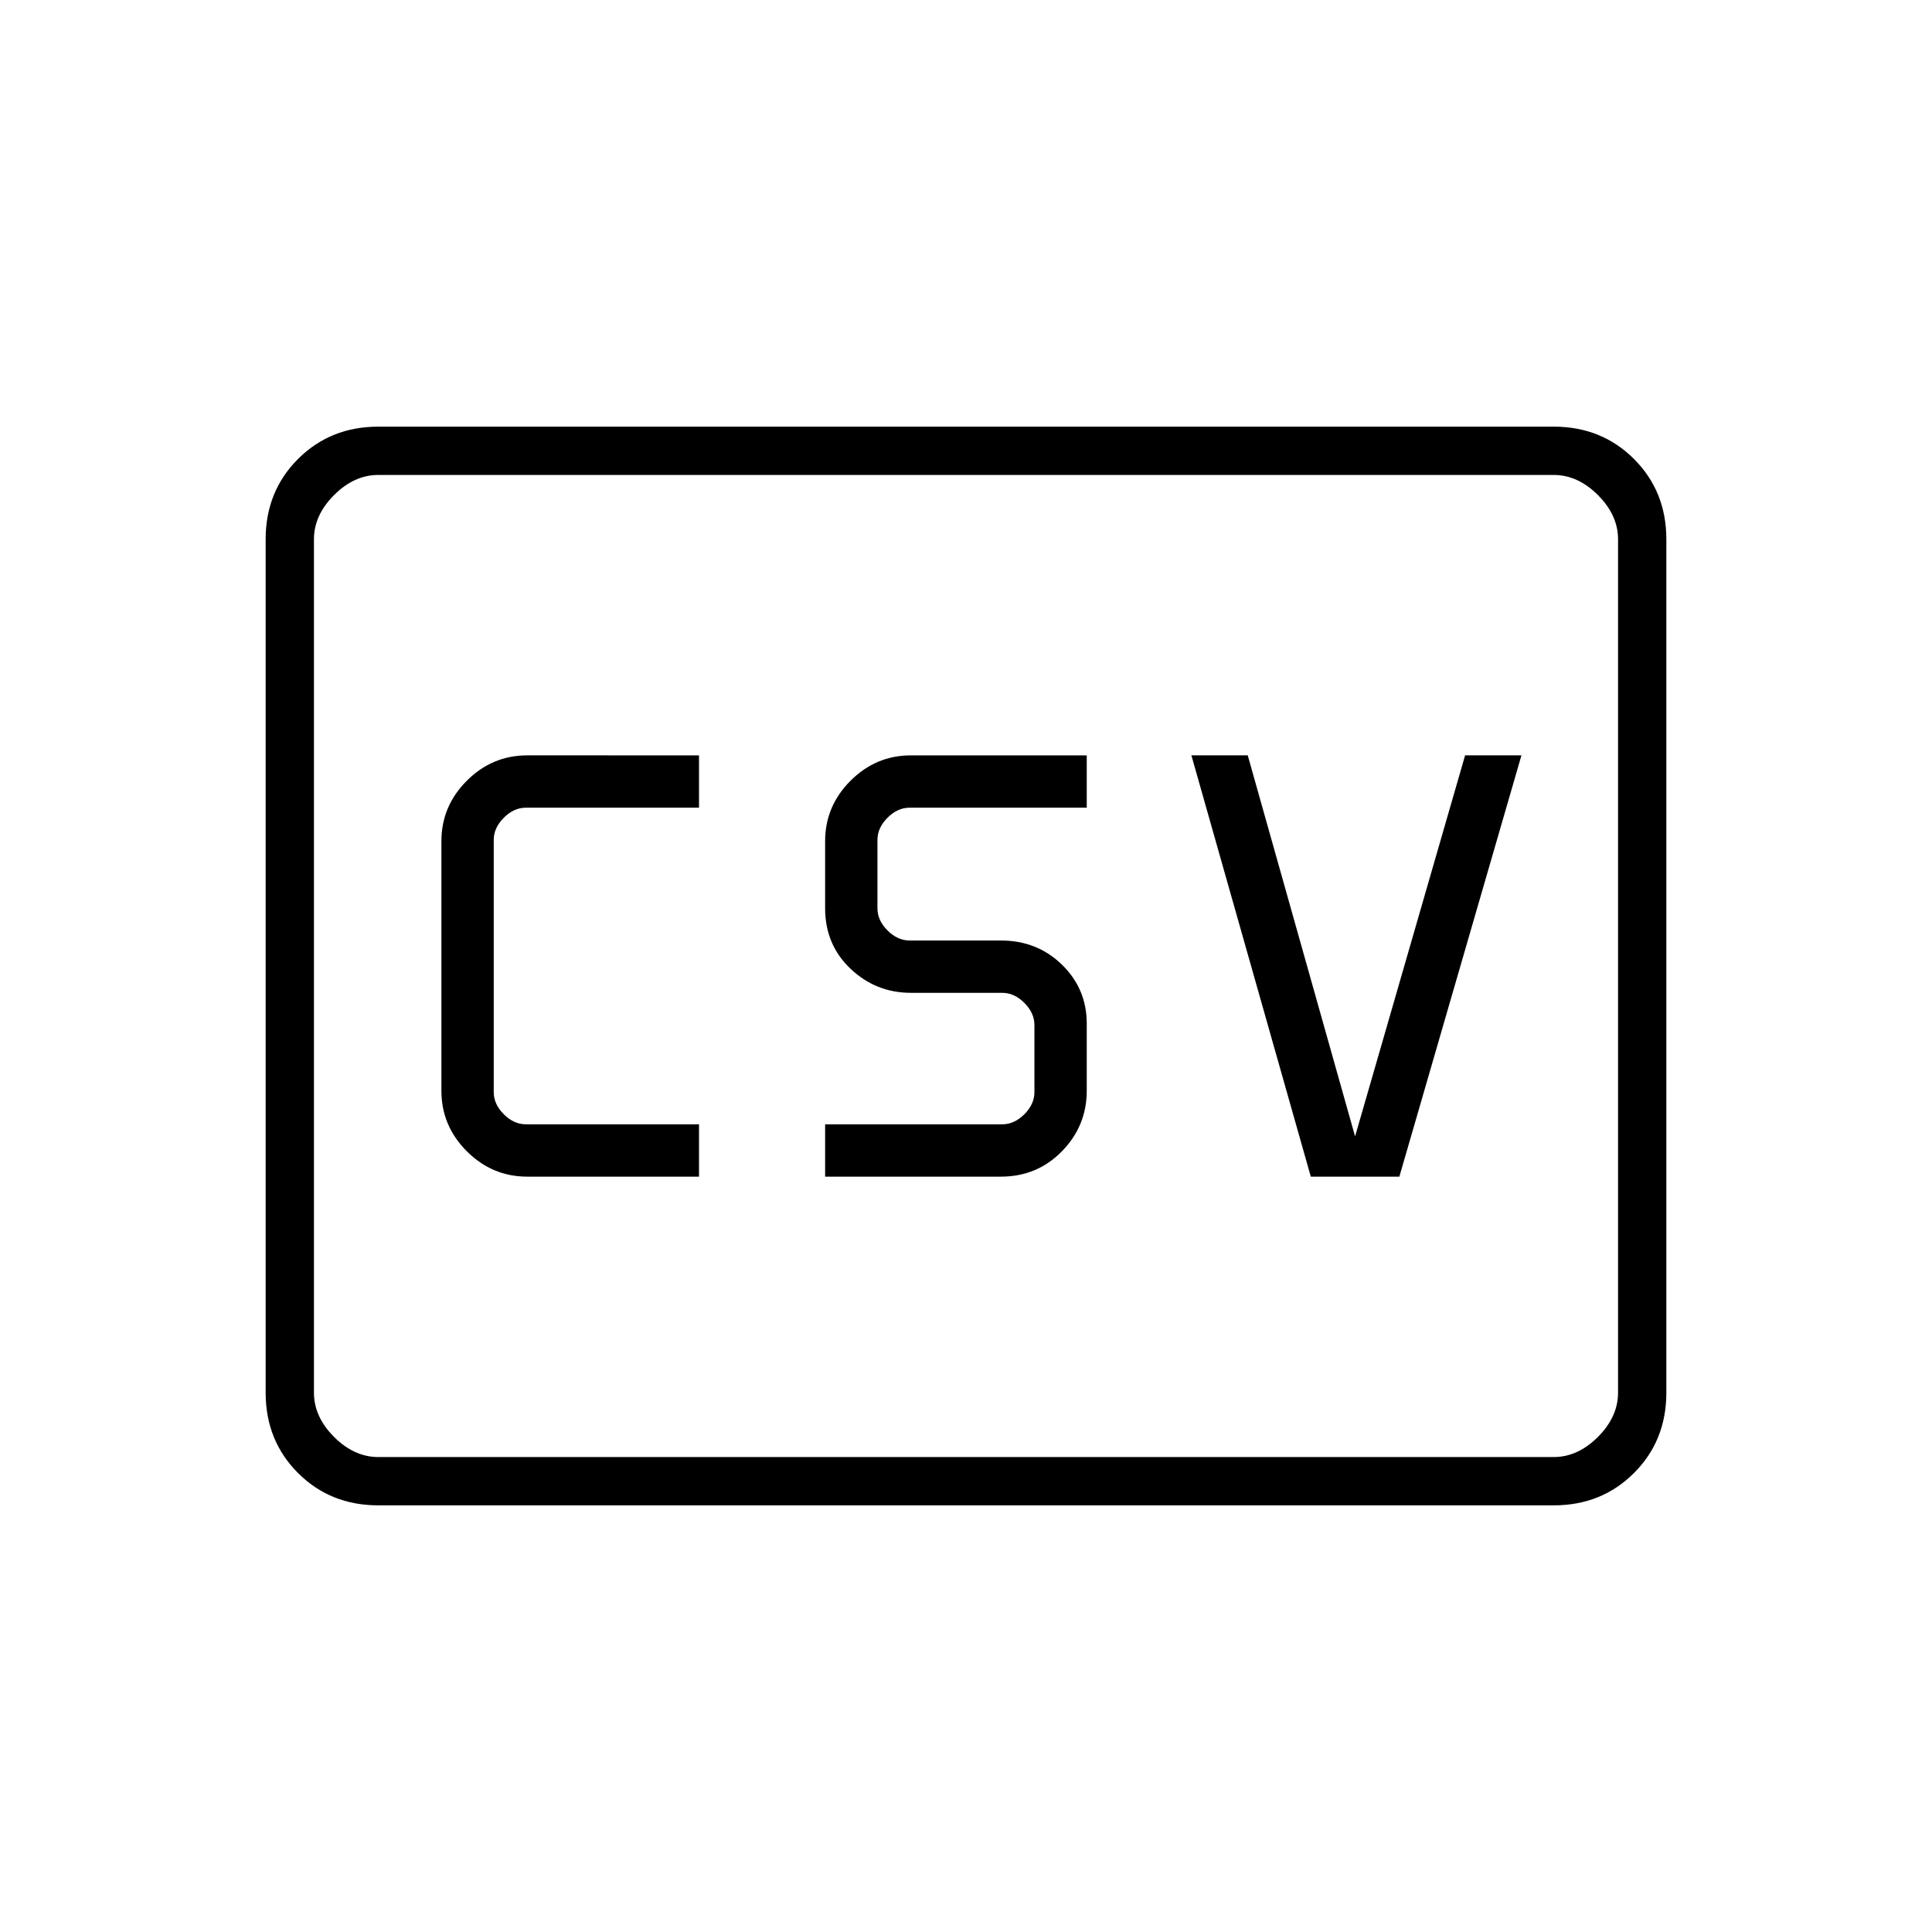 <svg xmlns="http://www.w3.org/2000/svg" height="40" viewBox="0 -960 960 960" width="40"><path d="M262-375.333h85.333v-26h-86q-6 0-11-5t-5-11v-125.334q0-6 5-11t11-5h86v-26H262q-17.433 0-30.05 12.617T219.333-542v124q0 17.433 12.617 30.05T262-375.333Zm148 0h87.333q18.017 0 30.342-12.617T540-418v-33.333q0-17.334-12.325-29.334t-30.342-12H452q-6 0-11-5t-5-11v-34q0-6 5-11t11-5h88v-26h-87.333q-17.434 0-30.05 12.617Q410-559.433 410-542v33.333q0 18.061 12.617 30.031 12.616 11.969 30.05 11.969H498q6 0 11 5t5 11v33.334q0 6-5 11t-11 5h-88v26Zm241.333 0h44L756-584.667h-28l-54.667 189.334L620-584.667h-28l59.333 209.334ZM188-212q-23.85 0-39.925-16.075Q132-244.15 132-268v-424q0-23.85 16.075-39.925Q164.15-748 188-748h584q23.85 0 39.925 16.075Q828-715.85 828-692v424q0 23.85-16.075 39.925Q795.85-212 772-212H188Zm0-24h584q12 0 22-10t10-22v-424q0-12-10-22t-22-10H188q-12 0-22 10t-10 22v424q0 12 10 22t22 10Zm-32 0v-488 488Z"/></svg>